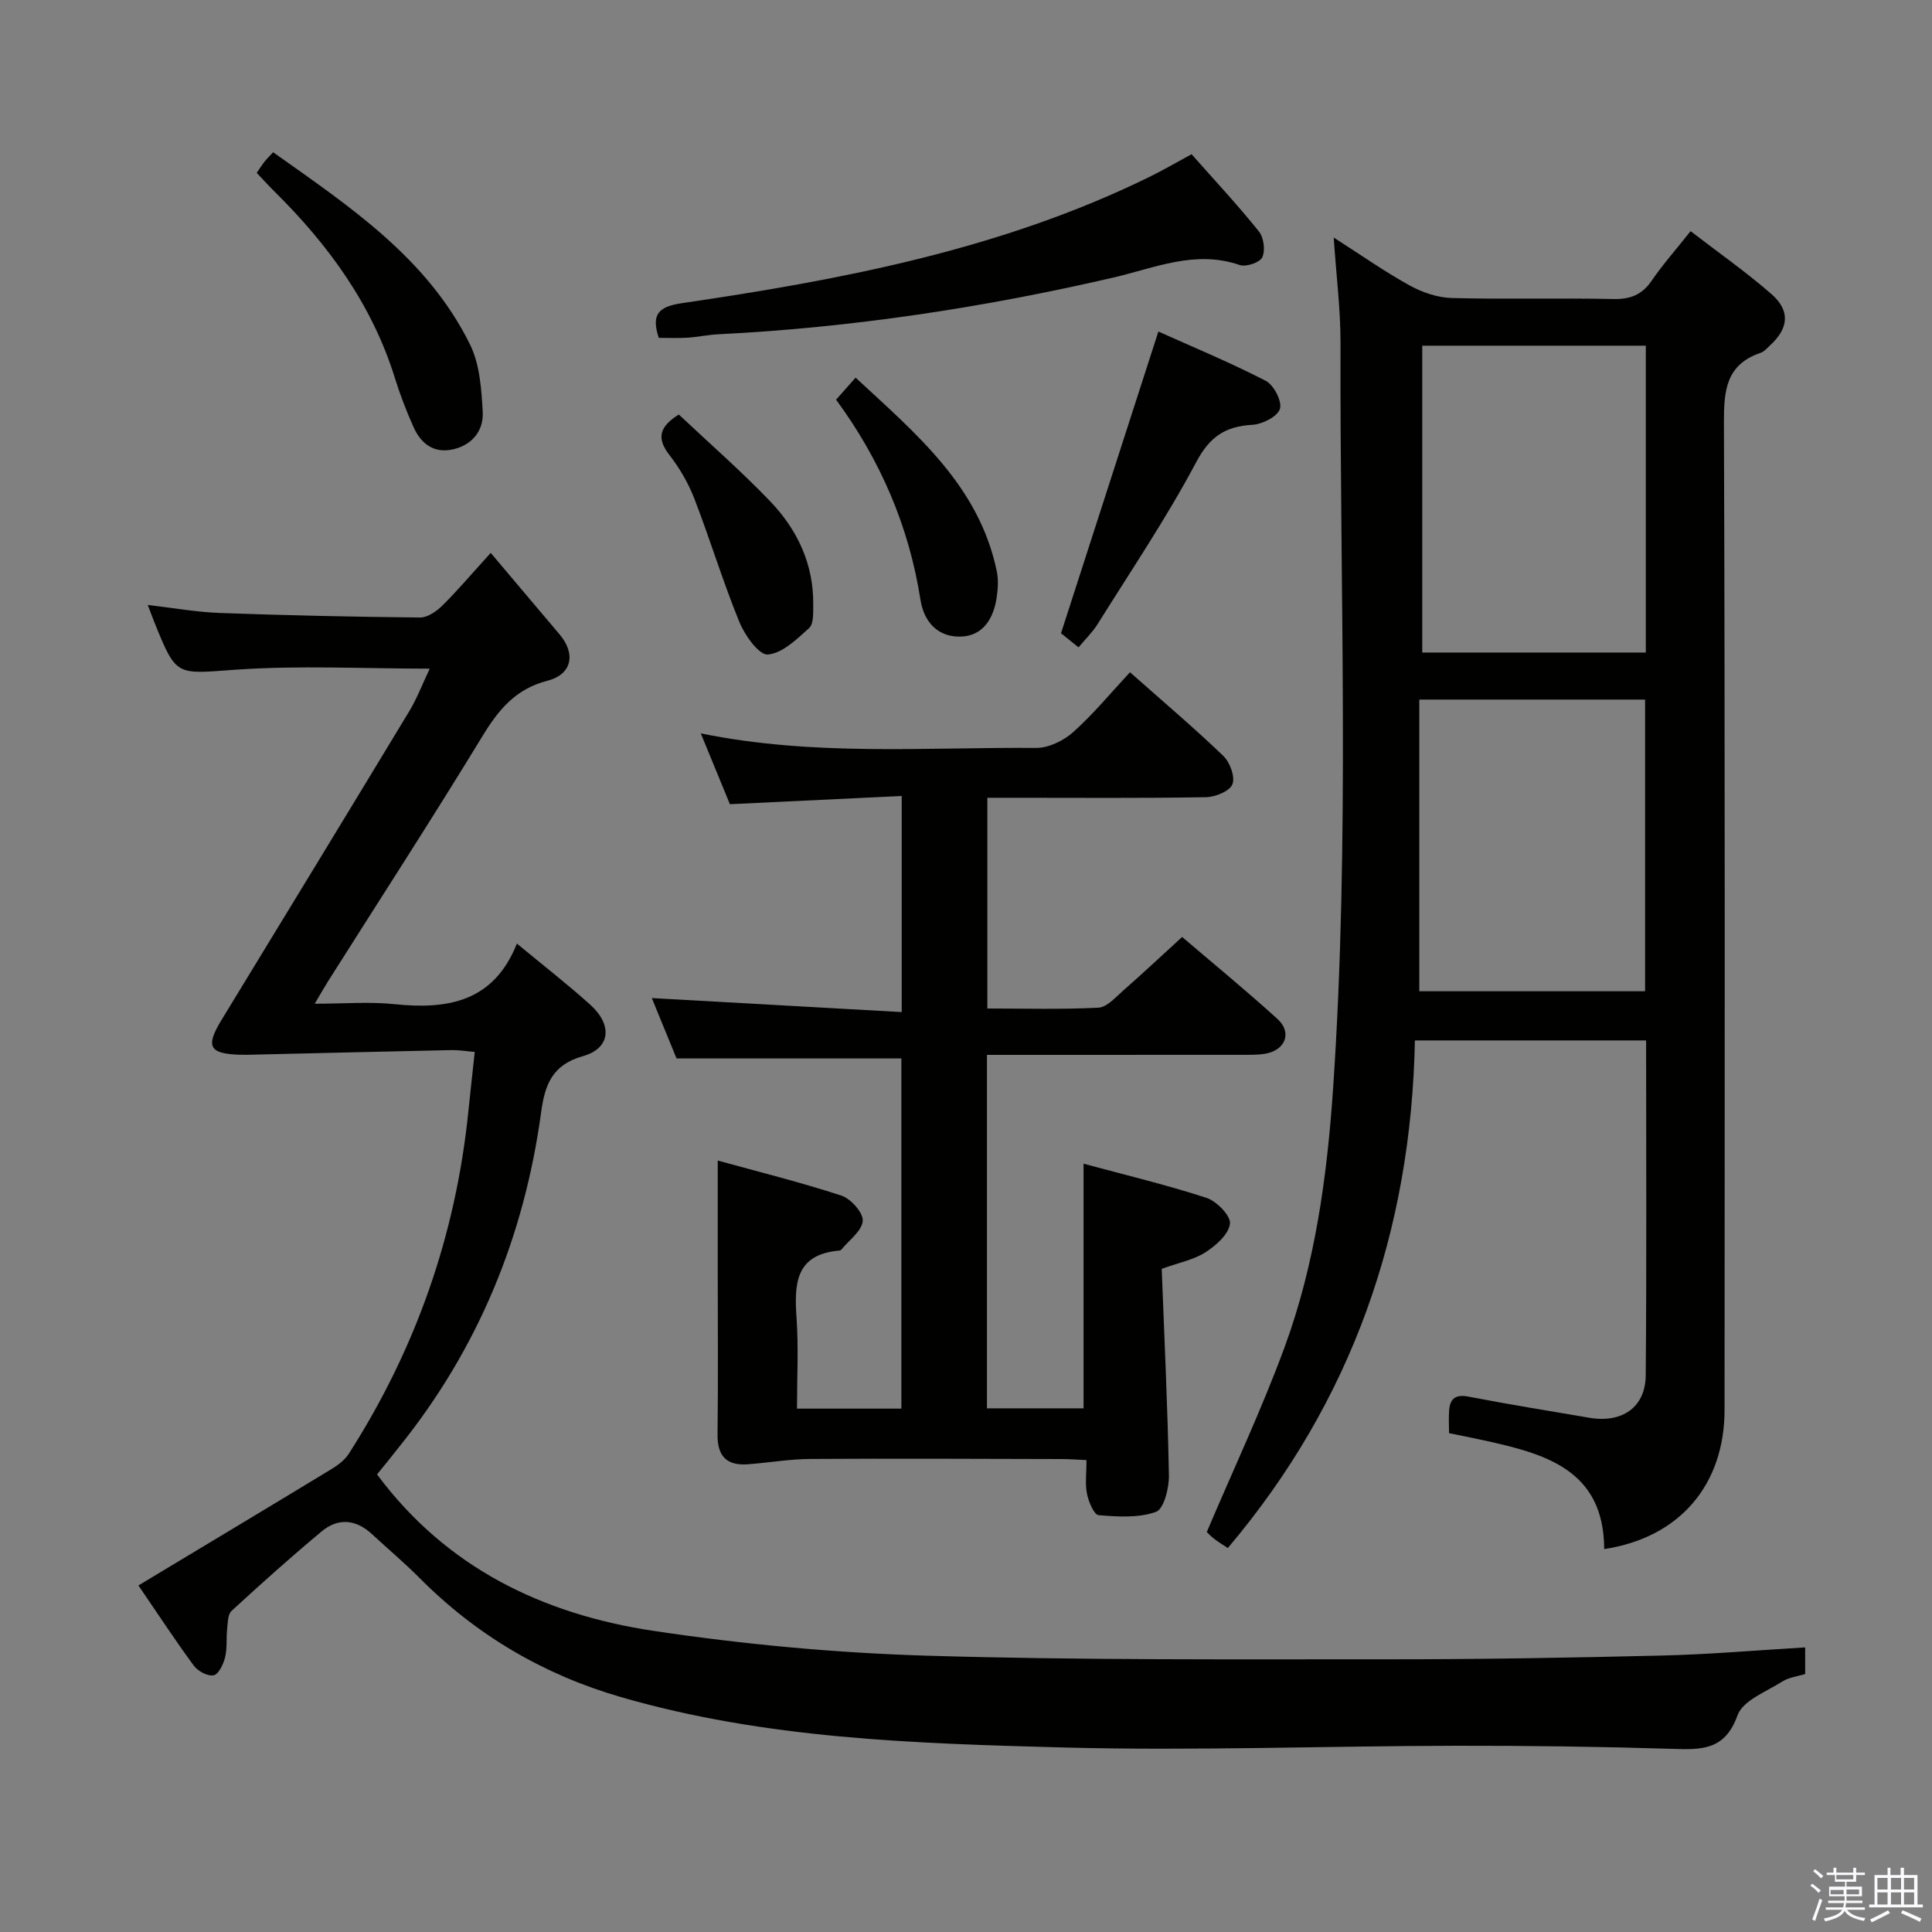 <svg enable-background="new 0 0 400 400" viewBox="0 0 400 400" xmlns="http://www.w3.org/2000/svg"><rect x="0" y="0" width="400" height="400" fill="#808080" stroke="none"/><path d="m374.8 390.4.4-.4c.7.5 1.3 1 1.8 1.4l-.5.5c-.5-.6-1.1-1.1-1.7-1.5zm1 7.3-.6-.3c.5-1.4 1.1-2.8 1.5-4.3.2.1.4.2.6.3-.5 1.3-1 2.8-1.5 4.3zm-.4-10.3.4-.4c.4.3 1 .8 1.7 1.4l-.5.5c-.4-.5-1-1-1.6-1.5zm2.5.3h1.7v-1h.6v1h3.5v-1h.6v1h1.8v.5h-1.8v1.4h-2v1h3.2v2h-3.2v.9h3.3v.5h-3.4c0 .3-.1.6-.1.9h4v.5h-3.7c.7.9 1.9 1.5 3.8 1.7-.1.2-.2.4-.3.6-2.1-.4-3.5-1.1-4-2.1-.4 1-1.8 1.7-4 2.2-.1-.2-.2-.4-.3-.6 2.1-.4 3.4-1 3.8-1.8h-3.4v-.5h3.6c.1-.3.1-.6.2-.9h-3.3v-.5h3.4c0-.3 0-.6 0-.9h-3.2v-2h3.3v-1h-2.1v-1.4h-1.7v-.5zm1.1 3.5v1h2.7c0-.3 0-.4 0-.4 0-.2 0-.2 0-.2 0-.1 0-.2 0-.3h-2.7zm1.2-3v.9h3.5v-.9zm4.7 3h-2.6v.6.4h2.6z" fill="#fbfafc"/><path d="m393.6 386.7h.6v1.5h2.8v6.1h1.1v.6h-11.1v-.6h1.1v-6.1h2.7v-1.5h.6v1.5h2.1v-1.5zm-2.7 8.8.4.6c-1.2.6-2.5 1.3-3.8 1.9-.1-.2-.2-.4-.3-.6 1.2-.6 2.5-1.2 3.7-1.9zm-2.2-6.7v2.4h2.1v-2.4zm0 3v2.5h2.1v-2.5zm2.8-3v2.4h2.1v-2.4zm0 3v2.5h2.1v-2.5zm6 6.1c-1.4-.7-2.7-1.3-3.9-1.8l.3-.6c1.5.6 2.7 1.2 3.9 1.7zm-1.2-9.1h-2.1v2.4h2.1zm-2.1 3v2.5h2.1v-2.5z" fill="#fbfafc"/><g fill="#010100"><path d="m276.13 49.18c5.64 3.61 10.52 7.05 15.72 9.92 2.61 1.44 5.77 2.52 8.71 2.6 11.15.3 22.32-.03 33.48.21 3.54.07 5.93-.89 7.93-3.81 2.33-3.39 5.08-6.5 8.05-10.24 5.79 4.46 11.5 8.45 16.71 13 3.98 3.47 3.61 7.09-.25 10.64-.61.56-1.21 1.29-1.95 1.54-7.17 2.43-7.63 7.79-7.61 14.46.24 68.14.16 136.27.13 204.41-.01 15.5-9.3 26.45-24.92 28.81-.05-16.46-12.26-19.74-24.91-22.51-2.26-.5-4.54-.94-7.21-1.49 0-1.55-.11-3.16.02-4.75.2-2.45 1.36-3.32 4.02-2.81 8.3 1.6 16.66 2.95 24.99 4.37 6.79 1.16 11.63-2.14 11.69-8.77.2-22.97.08-45.95.08-69.35-15.93 0-31.61 0-47.87 0-.77 39.4-12.98 74.64-38.73 105.09-.91-.6-1.88-1.18-2.77-1.86-.78-.6-1.47-1.33-1.59-1.45 5.5-12.96 11.38-25.4 16.11-38.27 6.34-17.25 8.8-35.37 10.05-53.67 3.49-51.4 1.38-102.85 1.53-154.28.01-6.92-.88-13.86-1.41-21.79zm64.62 22.39c-15.61 0-30.81 0-46.29 0v63.53h46.29c0-21.26 0-42.03 0-63.53zm-.15 133.66c0-20.28 0-40.19 0-60.39-15.57 0-30.91 0-46.75 0v60.39z"/><path d="m78.06 305.26c14.43 19.43 34.47 28.98 57.29 32.4 18.69 2.8 37.64 4.56 56.53 5.13 31.78.96 63.6.73 95.4.75 18.98.01 37.96-.32 56.94-.78 9.76-.24 19.5-1.09 29.52-1.68v5.51c-1.45.46-3.33.66-4.77 1.57-3.31 2.1-8.14 3.92-9.23 6.97-2.61 7.3-7.48 7.14-13.5 6.95-14.97-.46-29.95-.67-44.93-.64-27.15.05-54.31 1.08-81.43.35-30.7-.83-61.53-1.78-91.37-10.44-15.95-4.63-29.87-12.79-41.62-24.62-3.16-3.18-6.61-6.08-9.91-9.13-3.31-3.06-6.98-3.37-10.36-.56-6.38 5.31-12.57 10.86-18.68 16.48-.78.72-.77 2.41-.91 3.67-.21 1.98.04 4.04-.43 5.94-.35 1.42-1.34 3.52-2.36 3.72-1.22.25-3.27-.85-4.11-1.99-3.84-5.21-7.38-10.63-11.47-16.61 13.62-8.2 26.85-16.12 40.03-24.13 1.34-.81 2.71-1.87 3.54-3.16 13.86-21.65 22.14-45.27 24.74-70.87.4-3.94.85-7.88 1.32-12.3-1.93-.16-3.35-.41-4.77-.38-13.64.29-27.28.62-40.92.94-1 .02-2 .06-3 .02-6.33-.21-7.07-1.72-3.73-7.21 12.98-21.28 25.96-42.57 38.86-63.9 1.61-2.66 2.72-5.62 4.24-8.82-13.69 0-26.96-.71-40.12.21-12.32.86-12.27 1.61-16.8-9.6-.43-1.06-.82-2.14-1.46-3.8 5.3.61 10.11 1.49 14.95 1.66 13.8.5 27.61.8 41.41.94 1.52.02 3.35-1.22 4.54-2.38 2.94-2.87 5.6-6.04 10.11-11 4.99 5.9 9.59 11.38 14.22 16.83 3.44 4.05 2.65 8.31-2.49 9.64-6.56 1.7-10.09 5.96-13.43 11.45-10.38 17.04-21.23 33.78-31.9 50.65-.78 1.23-1.5 2.51-2.84 4.77 6.05 0 11.31-.45 16.48.09 11.04 1.15 20.56-.45 25.38-12.54 5.51 4.56 10.49 8.43 15.17 12.64 4.7 4.24 4.21 9.06-1.52 10.67-6.37 1.79-7.87 5.98-8.63 11.58-3.5 25.78-13.06 49.03-29.44 69.36-1.51 1.95-3.08 3.86-4.54 5.65z"/><path d="m233.95 139.18c6.96 6.17 13.32 11.55 19.31 17.31 1.38 1.32 2.5 4.35 1.9 5.88-.56 1.43-3.53 2.65-5.47 2.68-13.16.23-26.33.12-39.5.12-1.8 0-3.61 0-5.77 0v43.63c7.75 0 15.38.22 22.98-.17 1.77-.09 3.54-2.13 5.11-3.51 3.99-3.5 7.87-7.14 12.24-11.13 6.23 5.33 13.15 10.99 19.75 16.99 3.07 2.8 1.63 6.46-2.54 7.18-1.63.28-3.32.22-4.98.23-15.67.01-31.33.01-47 .01-1.8 0-3.59 0-5.64 0v73.18h20c0-16.65 0-33.22 0-50.65 8.45 2.29 17.06 4.34 25.44 7.07 2.11.69 5.06 3.71 4.87 5.35-.25 2.18-2.89 4.52-5.06 5.92-2.43 1.56-5.5 2.14-9.07 3.43.54 14.17 1.23 28.45 1.49 42.74.05 2.62-1.04 6.98-2.67 7.57-3.6 1.3-7.92 1.02-11.88.69-.95-.08-2.08-2.78-2.41-4.42-.42-2.07-.1-4.28-.1-6.98-1.99-.09-3.59-.22-5.18-.22-17.33-.04-34.66-.13-52-.02-4.29.03-8.58.77-12.88 1.1-4.38.34-6.39-1.62-6.33-6.16.14-11.33.04-22.65.04-33.98 0-7.27 0-14.55 0-22.74 8.56 2.36 17.19 4.5 25.61 7.26 1.95.64 4.54 3.55 4.41 5.23-.16 2.09-2.83 3.98-4.43 5.95-.09.12-.29.19-.45.2-9.16.8-9.3 7-8.82 14.05.42 6.1.09 12.26.09 18.67h21.61c0-24.16 0-48.37 0-72.5-15.36 0-30.59 0-46.55 0-1.49-3.65-3.35-8.18-5.12-12.5 17.34.97 34.35 1.92 51.74 2.9 0-15.37 0-29.59 0-44.74-11.79.56-23.35 1.11-35.57 1.7-1.73-4.21-3.71-9.03-6.03-14.66 23.53 4.79 46.51 2.83 69.41 3.01 2.58.02 5.68-1.48 7.67-3.25 4.19-3.75 7.8-8.14 11.78-12.42z"/><path d="m246.7 31.93c4.81 5.44 9.58 10.55 13.94 15.98 1.01 1.26 1.36 3.94.7 5.36-.5 1.08-3.37 2.05-4.68 1.6-9.21-3.19-17.64.63-26.22 2.61-26.92 6.23-54.13 10.35-81.73 11.73-2.15.11-4.28.57-6.44.71-1.96.12-3.93.03-5.88.03-1.61-4.9-.05-6.47 4.85-7.19 33.23-4.88 66.13-11.14 96.65-26.09 2.84-1.38 5.57-2.99 8.81-4.74z"/><path d="m223.3 134.03c-1.63-1.31-3.01-2.43-3.63-2.92 6.77-20.99 13.36-41.42 20.16-62.47 6.69 3.01 14.6 6.29 22.21 10.19 1.67.86 3.44 4.25 2.96 5.81-.48 1.59-3.62 3.19-5.69 3.31-5.6.32-8.82 2.41-11.64 7.72-6.13 11.54-13.48 22.43-20.42 33.54-1.03 1.65-2.48 3.05-3.95 4.82z"/><path d="m53.15 35.79c.69-1 1.13-1.7 1.64-2.35.4-.51.88-.97 1.76-1.92 15.73 11.18 31.9 21.83 40.77 39.82 2.02 4.1 2.36 9.23 2.62 13.94.21 3.7-1.98 6.7-5.88 7.69-4.06 1.02-6.83-.96-8.42-4.5-1.49-3.31-2.8-6.73-3.88-10.2-4.72-15.18-13.74-27.55-24.88-38.57-1.18-1.16-2.29-2.39-3.73-3.91z"/><path d="m173.1 82.75c1.37-1.55 2.53-2.86 4.04-4.56 12.61 11.69 25.62 22.48 29.25 40.17.35 1.71.22 3.59-.04 5.34-.63 4.32-2.81 7.96-7.41 8.1-4.65.14-7.62-2.88-8.37-7.64-2.38-15.2-8.3-28.93-17.47-41.41z"/><path d="m140.54 85.82c6.4 6.03 12.93 11.72 18.89 17.94 5.66 5.9 9.06 13.07 8.94 21.51-.02 1.63.11 3.89-.84 4.75-2.55 2.31-5.55 5.25-8.57 5.49-1.82.14-4.76-3.98-5.88-6.73-3.43-8.39-6.06-17.1-9.33-25.56-1.24-3.21-3.06-6.33-5.18-9.05-2.73-3.52-1.97-5.89 1.97-8.35z"/></g></svg>